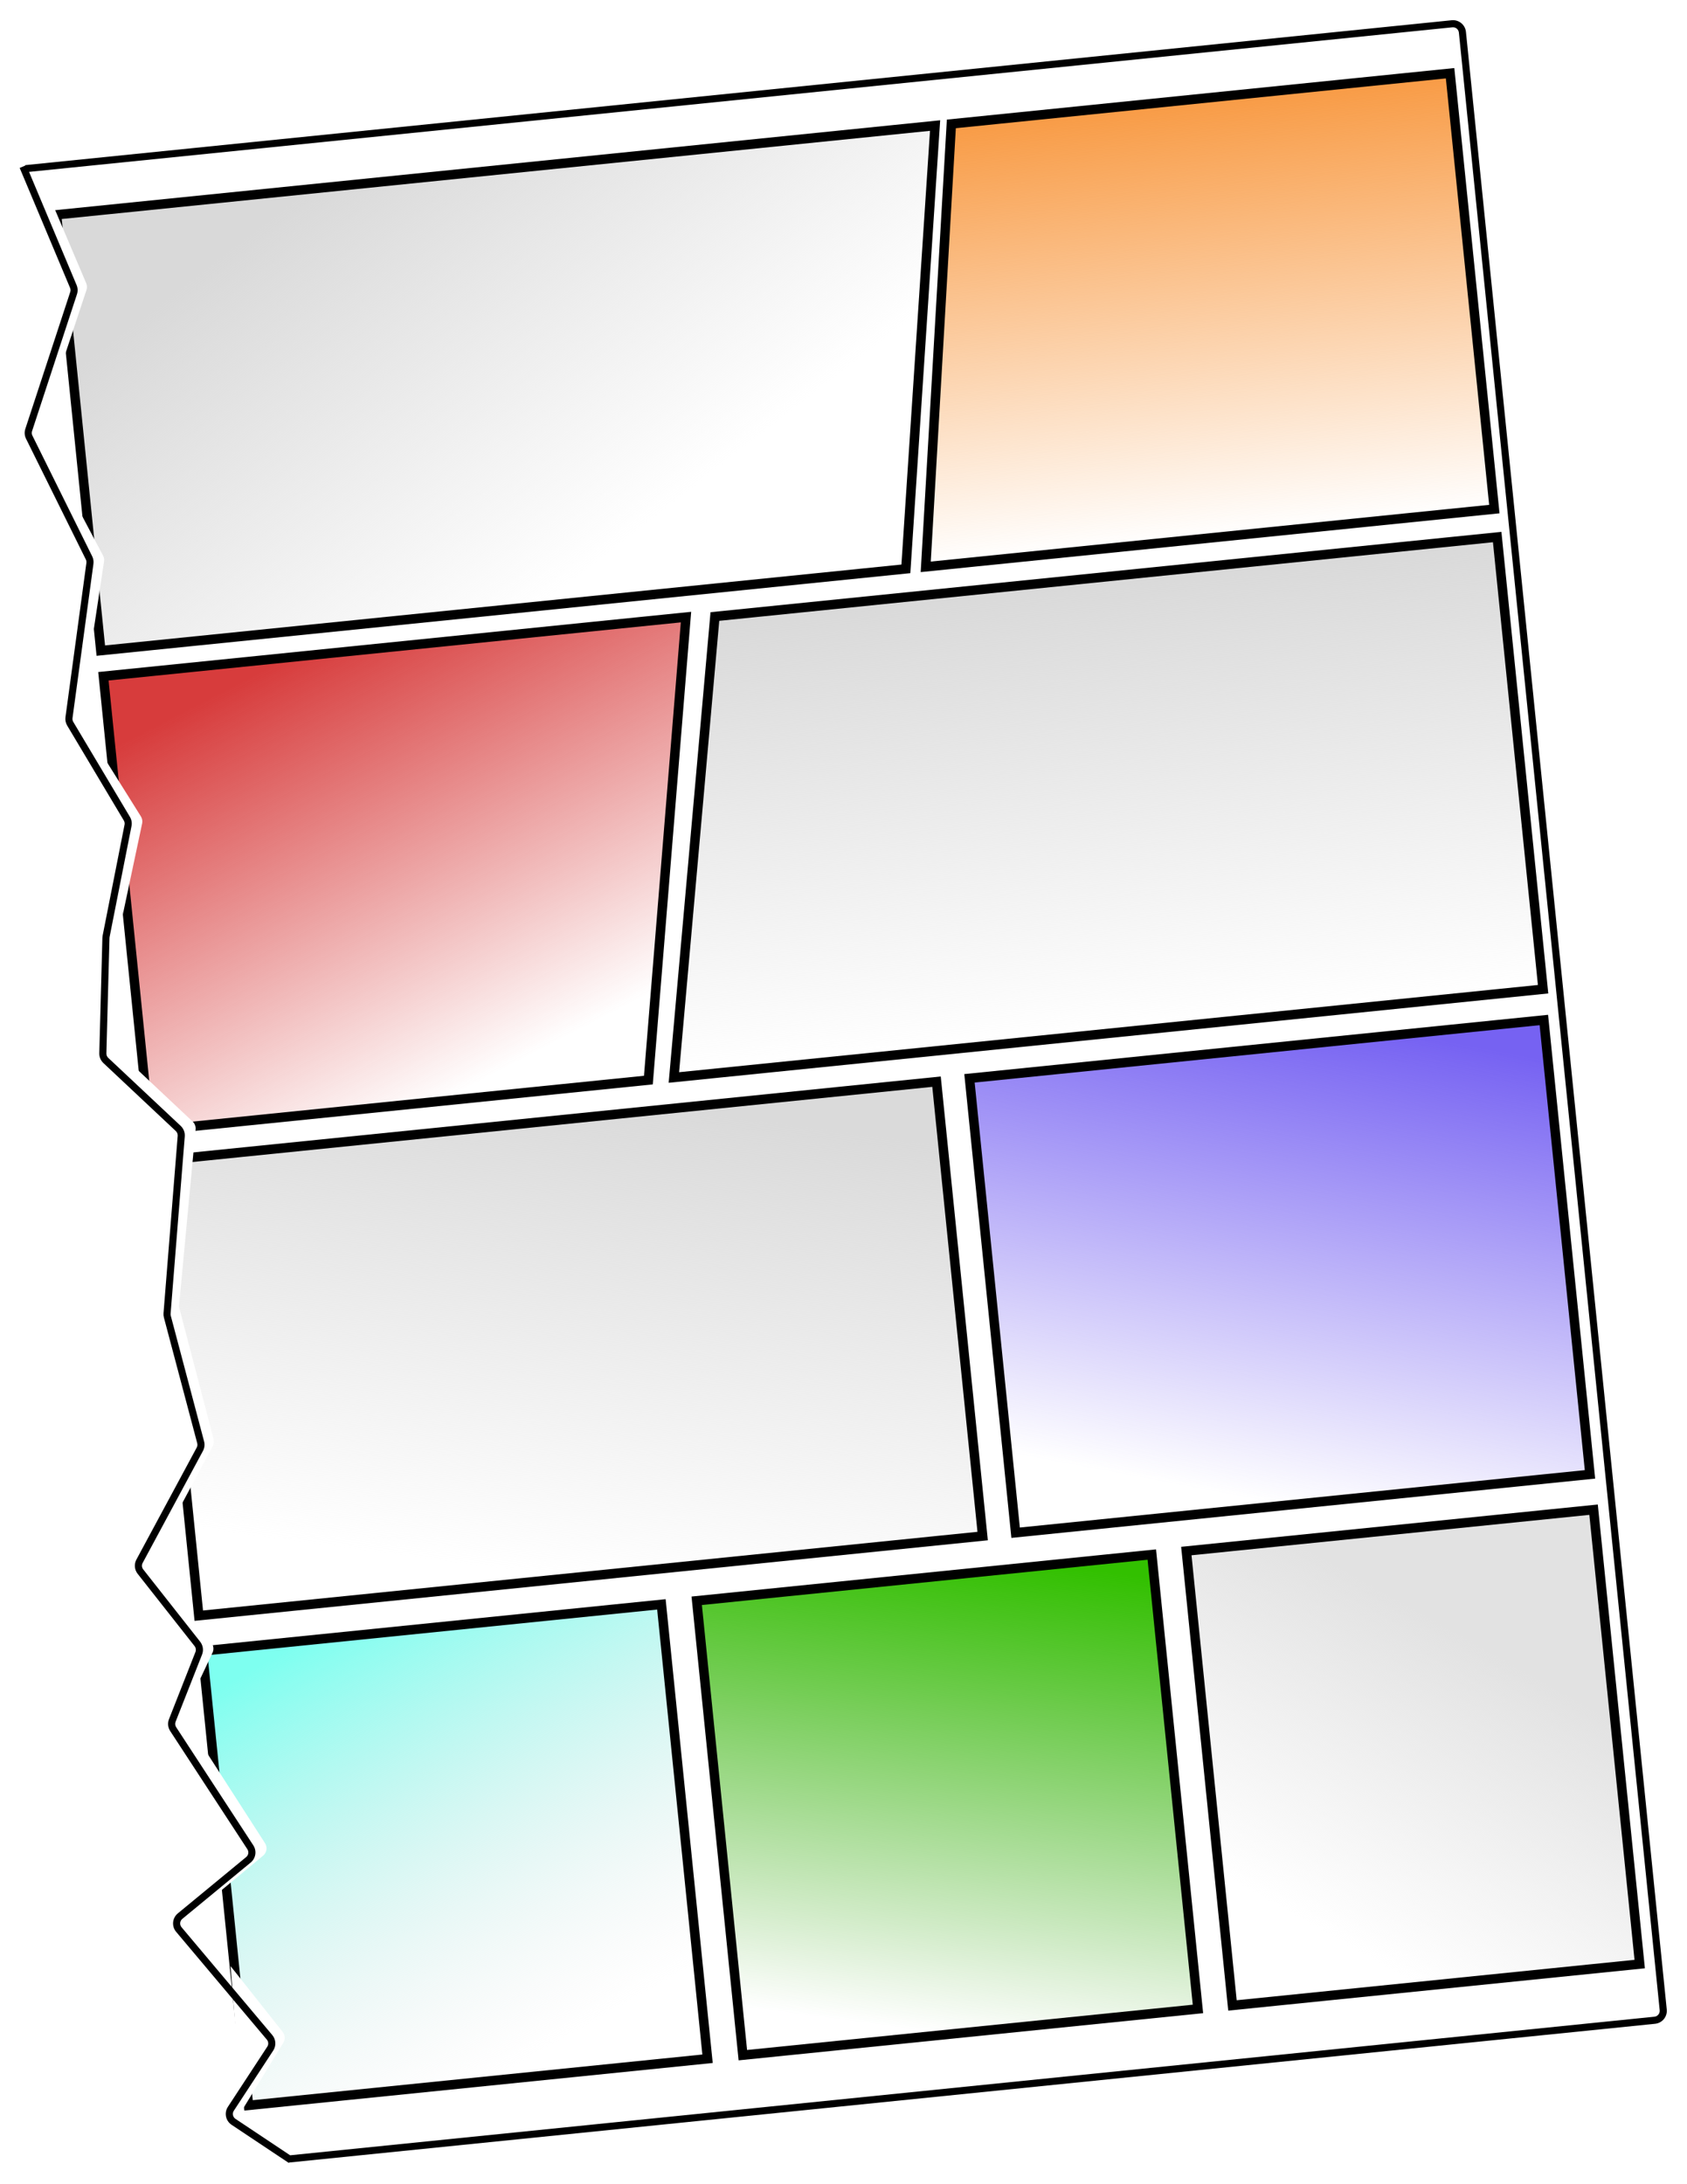 <svg width="713" height="923" viewBox="0 0 713 923" fill="none" xmlns="http://www.w3.org/2000/svg">
<rect x="64.518" y="490.735" width="333" height="193" transform="rotate(-5.799 64.518 490.735)" fill="url(#paint0_linear_197_1779)" stroke="black" stroke-width="4"/>
<rect x="409.743" y="455.676" width="244" height="193" transform="rotate(-5.799 409.743 455.676)" fill="url(#paint1_linear_197_1779)" stroke="black" stroke-width="4"/>
<rect x="85.534" y="697.67" width="195" height="193" transform="rotate(-5.799 85.534 697.67)" fill="url(#paint2_linear_197_1779)" stroke="black" stroke-width="4"/>
<rect x="294.459" y="676.453" width="193.333" height="193" transform="rotate(-5.799 294.459 676.453)" fill="url(#paint3_linear_197_1779)" stroke="black" stroke-width="4"/>
<rect x="501.395" y="655.438" width="173" height="193" transform="rotate(-5.799 501.395 655.438)" fill="url(#paint4_linear_197_1779)" stroke="black" stroke-width="4"/>
<path d="M63.207 477.83L43.703 285.774L289.928 260.769L274.034 456.419L63.207 477.83Z" fill="url(#paint5_linear_197_1779)" stroke="black" stroke-width="4"/>
<path d="M284.81 455.325L302.143 260.523L632.774 226.946L652.178 418.017L284.81 455.325Z" fill="url(#paint6_linear_197_1779)" stroke="black" stroke-width="4"/>
<path d="M42.604 274.94L23.9 90.764L395.208 53.056L382.863 240.385L42.604 274.94Z" fill="url(#paint7_linear_197_1779)" stroke="black" stroke-width="4"/>
<path d="M402.082 52.357L391.257 239.533L631.572 215.127L612.869 30.951L402.082 52.357Z" fill="url(#paint8_linear_197_1779)" stroke="black" stroke-width="4"/>
<path d="M112.017 778.904L87.535 740.844L92.002 800.104L111.209 784.145C112.764 782.853 113.111 780.604 112.017 778.904Z" fill="white"/>
<path d="M89.305 694.14L65.082 664.539L83.464 711.924L89.83 698.374C90.485 696.979 90.281 695.332 89.305 694.14Z" fill="white"/>
<path d="M90.272 608.157L75.054 549.945L64.607 551.006L75.041 638.901L89.93 611.055C90.404 610.166 90.527 609.131 90.272 608.157Z" fill="white"/>
<path d="M81.428 473.95L53.408 447.624L66.85 550.291L75.61 552.417L82.671 477.239C82.787 476.009 82.328 474.795 81.428 473.95Z" fill="white"/>
<path d="M119.468 858.637L97.463 830.851L102.19 891.953L119.746 863.205C120.62 861.775 120.509 859.951 119.468 858.637Z" fill="white"/>
<path d="M59.556 345.012L39.416 312.832L51.917 386.446L60.078 347.964C60.293 346.95 60.106 345.891 59.556 345.012Z" fill="white"/>
<path d="M43.557 234.794L24.264 198.277L38.46 273.729L43.976 237.26C44.104 236.415 43.957 235.55 43.557 234.794Z" fill="white"/>
<path d="M36.441 119.703L19.854 80.62L27.027 151.257L36.555 122.525C36.862 121.601 36.821 120.598 36.441 119.703Z" fill="white"/>
<g filter="url(#filter0_d_197_1779)">
<path fill-rule="evenodd" clip-rule="evenodd" d="M620.546 4.556L17.647 65.783L17.666 65.976L15.319 66.962L36.612 117.642C36.846 118.197 36.87 118.817 36.683 119.39L17.702 177.242C17.253 178.613 17.36 180.106 18 181.398L43.279 232.424C43.501 232.872 43.584 233.376 43.517 233.87L34.67 299.046C34.503 300.28 34.759 301.534 35.397 302.603L59.333 342.731C59.649 343.262 59.758 343.891 59.639 344.497L50.375 391.382C50.315 391.684 50.281 391.992 50.273 392.3L48.965 441.067C48.923 442.637 49.554 444.149 50.699 445.224L81.319 473.971C81.873 474.491 82.161 475.235 82.1 475.993L76.109 550.915C76.059 551.536 76.115 552.161 76.275 552.763L90.357 605.874C90.519 606.488 90.442 607.141 90.141 607.7L64.651 655.036C63.613 656.964 63.817 659.325 65.173 661.046L89.247 691.617C89.797 692.315 89.934 693.253 89.609 694.08L78.422 722.478C77.768 724.137 77.959 726.009 78.934 727.502L111.553 777.446C112.249 778.512 112.033 779.932 111.05 780.742L82.15 804.556C79.788 806.502 79.469 810.001 81.439 812.342L119.785 857.902C120.496 858.747 120.569 859.958 119.964 860.882L103.319 886.298C101.664 888.825 102.357 892.214 104.87 893.888L129.059 910.004L129.172 909.834L706.526 851.201C709.548 850.894 711.749 848.195 711.443 845.173L626.573 9.472C626.266 6.45 623.568 4.249 620.546 4.556ZM129.62 906.773L706.223 848.216C707.597 848.077 708.597 846.85 708.458 845.477L623.589 9.775C623.449 8.401 622.222 7.401 620.849 7.54L19.275 68.633L39.378 116.48C39.891 117.701 39.946 119.066 39.533 120.325L20.553 178.177C20.349 178.801 20.397 179.479 20.688 180.067L45.968 231.093C46.455 232.077 46.637 233.185 46.489 234.274L37.643 299.449C37.567 300.01 37.683 300.58 37.973 301.066L61.909 341.195C62.606 342.362 62.845 343.745 62.582 345.078L53.318 391.963C53.291 392.101 53.275 392.241 53.271 392.381L51.964 441.147C51.945 441.861 52.232 442.548 52.752 443.037L83.373 471.783C84.592 472.928 85.224 474.565 85.091 476.232L79.099 551.154C79.077 551.437 79.102 551.721 79.175 551.994L93.256 605.105C93.615 606.456 93.445 607.892 92.783 609.123L67.293 656.458C66.82 657.335 66.914 658.408 67.529 659.19L91.604 689.761C92.813 691.297 93.117 693.36 92.4 695.179L81.213 723.578C80.916 724.332 81.003 725.183 81.446 725.861L114.065 775.805C115.597 778.152 115.12 781.275 112.957 783.058L84.057 806.871C82.984 807.756 82.839 809.346 83.734 810.41L122.08 855.971C123.644 857.829 123.804 860.493 122.473 862.526L105.828 887.942C105.076 889.09 105.391 890.63 106.534 891.392L129.62 906.773Z" fill="black"/>
</g>
<defs>
<filter id="filter0_d_197_1779" x="0.32" y="0.527" width="712.15" height="921.477" filterUnits="userSpaceOnUse" color-interpolation-filters="sRGB">
<feFlood flood-opacity="0" result="BackgroundImageFix"/>
<feColorMatrix in="SourceAlpha" type="matrix" values="0 0 0 0 0 0 0 0 0 0 0 0 0 0 0 0 0 0 127 0" result="hardAlpha"/>
<feOffset dx="-7" dy="4"/>
<feGaussianBlur stdDeviation="4"/>
<feComposite in2="hardAlpha" operator="out"/>
<feColorMatrix type="matrix" values="0 0 0 0 0 0 0 0 0 0 0 0 0 0 0 0 0 0 0.25 0"/>
<feBlend mode="normal" in2="BackgroundImageFix" result="effect1_dropShadow_197_1779"/>
<feBlend mode="normal" in="SourceGraphic" in2="effect1_dropShadow_197_1779" result="shape"/>
</filter>
<linearGradient id="paint0_linear_197_1779" x1="277.826" y1="488.919" x2="230.826" y2="685.947" gradientUnits="userSpaceOnUse">
<stop stop-color="#DADADA"/>
<stop offset="1" stop-color="#DADADA" stop-opacity="0"/>
</linearGradient>
<linearGradient id="paint1_linear_197_1779" x1="590.051" y1="453.86" x2="531.551" y2="650.888" gradientUnits="userSpaceOnUse">
<stop stop-color="#7662F2"/>
<stop offset="1" stop-color="#7662F2" stop-opacity="0"/>
</linearGradient>
<linearGradient id="paint2_linear_197_1779" x1="101.842" y1="709.354" x2="182.842" y2="892.882" gradientUnits="userSpaceOnUse">
<stop stop-color="#7EFFF0"/>
<stop offset="1" stop-color="#E0E0E0" stop-opacity="0"/>
</linearGradient>
<linearGradient id="paint3_linear_197_1779" x1="437.768" y1="674.637" x2="390.934" y2="871.665" gradientUnits="userSpaceOnUse">
<stop stop-color="#32C000"/>
<stop offset="1" stop-color="#299D01" stop-opacity="0"/>
</linearGradient>
<linearGradient id="paint4_linear_197_1779" x1="631.203" y1="715.122" x2="551.703" y2="827.622" gradientUnits="userSpaceOnUse">
<stop stop-color="#E2E2E2"/>
<stop offset="1" stop-color="#E2E2E2" stop-opacity="0"/>
</linearGradient>
<linearGradient id="paint5_linear_197_1779" x1="96.496" y1="290.953" x2="186.32" y2="465.327" gradientUnits="userSpaceOnUse">
<stop stop-color="#D73C3C"/>
<stop offset="1" stop-color="#D73C3C" stop-opacity="0"/>
</linearGradient>
<linearGradient id="paint6_linear_197_1779" x1="449.09" y1="245.6" x2="468.494" y2="436.671" gradientUnits="userSpaceOnUse">
<stop stop-color="#D9D9D9"/>
<stop offset="1" stop-color="#D9D9D9" stop-opacity="0"/>
</linearGradient>
<linearGradient id="paint7_linear_197_1779" x1="106.102" y1="98.498" x2="228.258" y2="256.086" gradientUnits="userSpaceOnUse">
<stop stop-color="#D9D9D9"/>
<stop offset="1" stop-color="#D9D9D9" stop-opacity="0"/>
</linearGradient>
<linearGradient id="paint8_linear_197_1779" x1="492.711" y1="43.154" x2="511.415" y2="227.33" gradientUnits="userSpaceOnUse">
<stop stop-color="#F89B45"/>
<stop offset="1" stop-color="#F89B45" stop-opacity="0"/>
</linearGradient>
</defs>
</svg>
